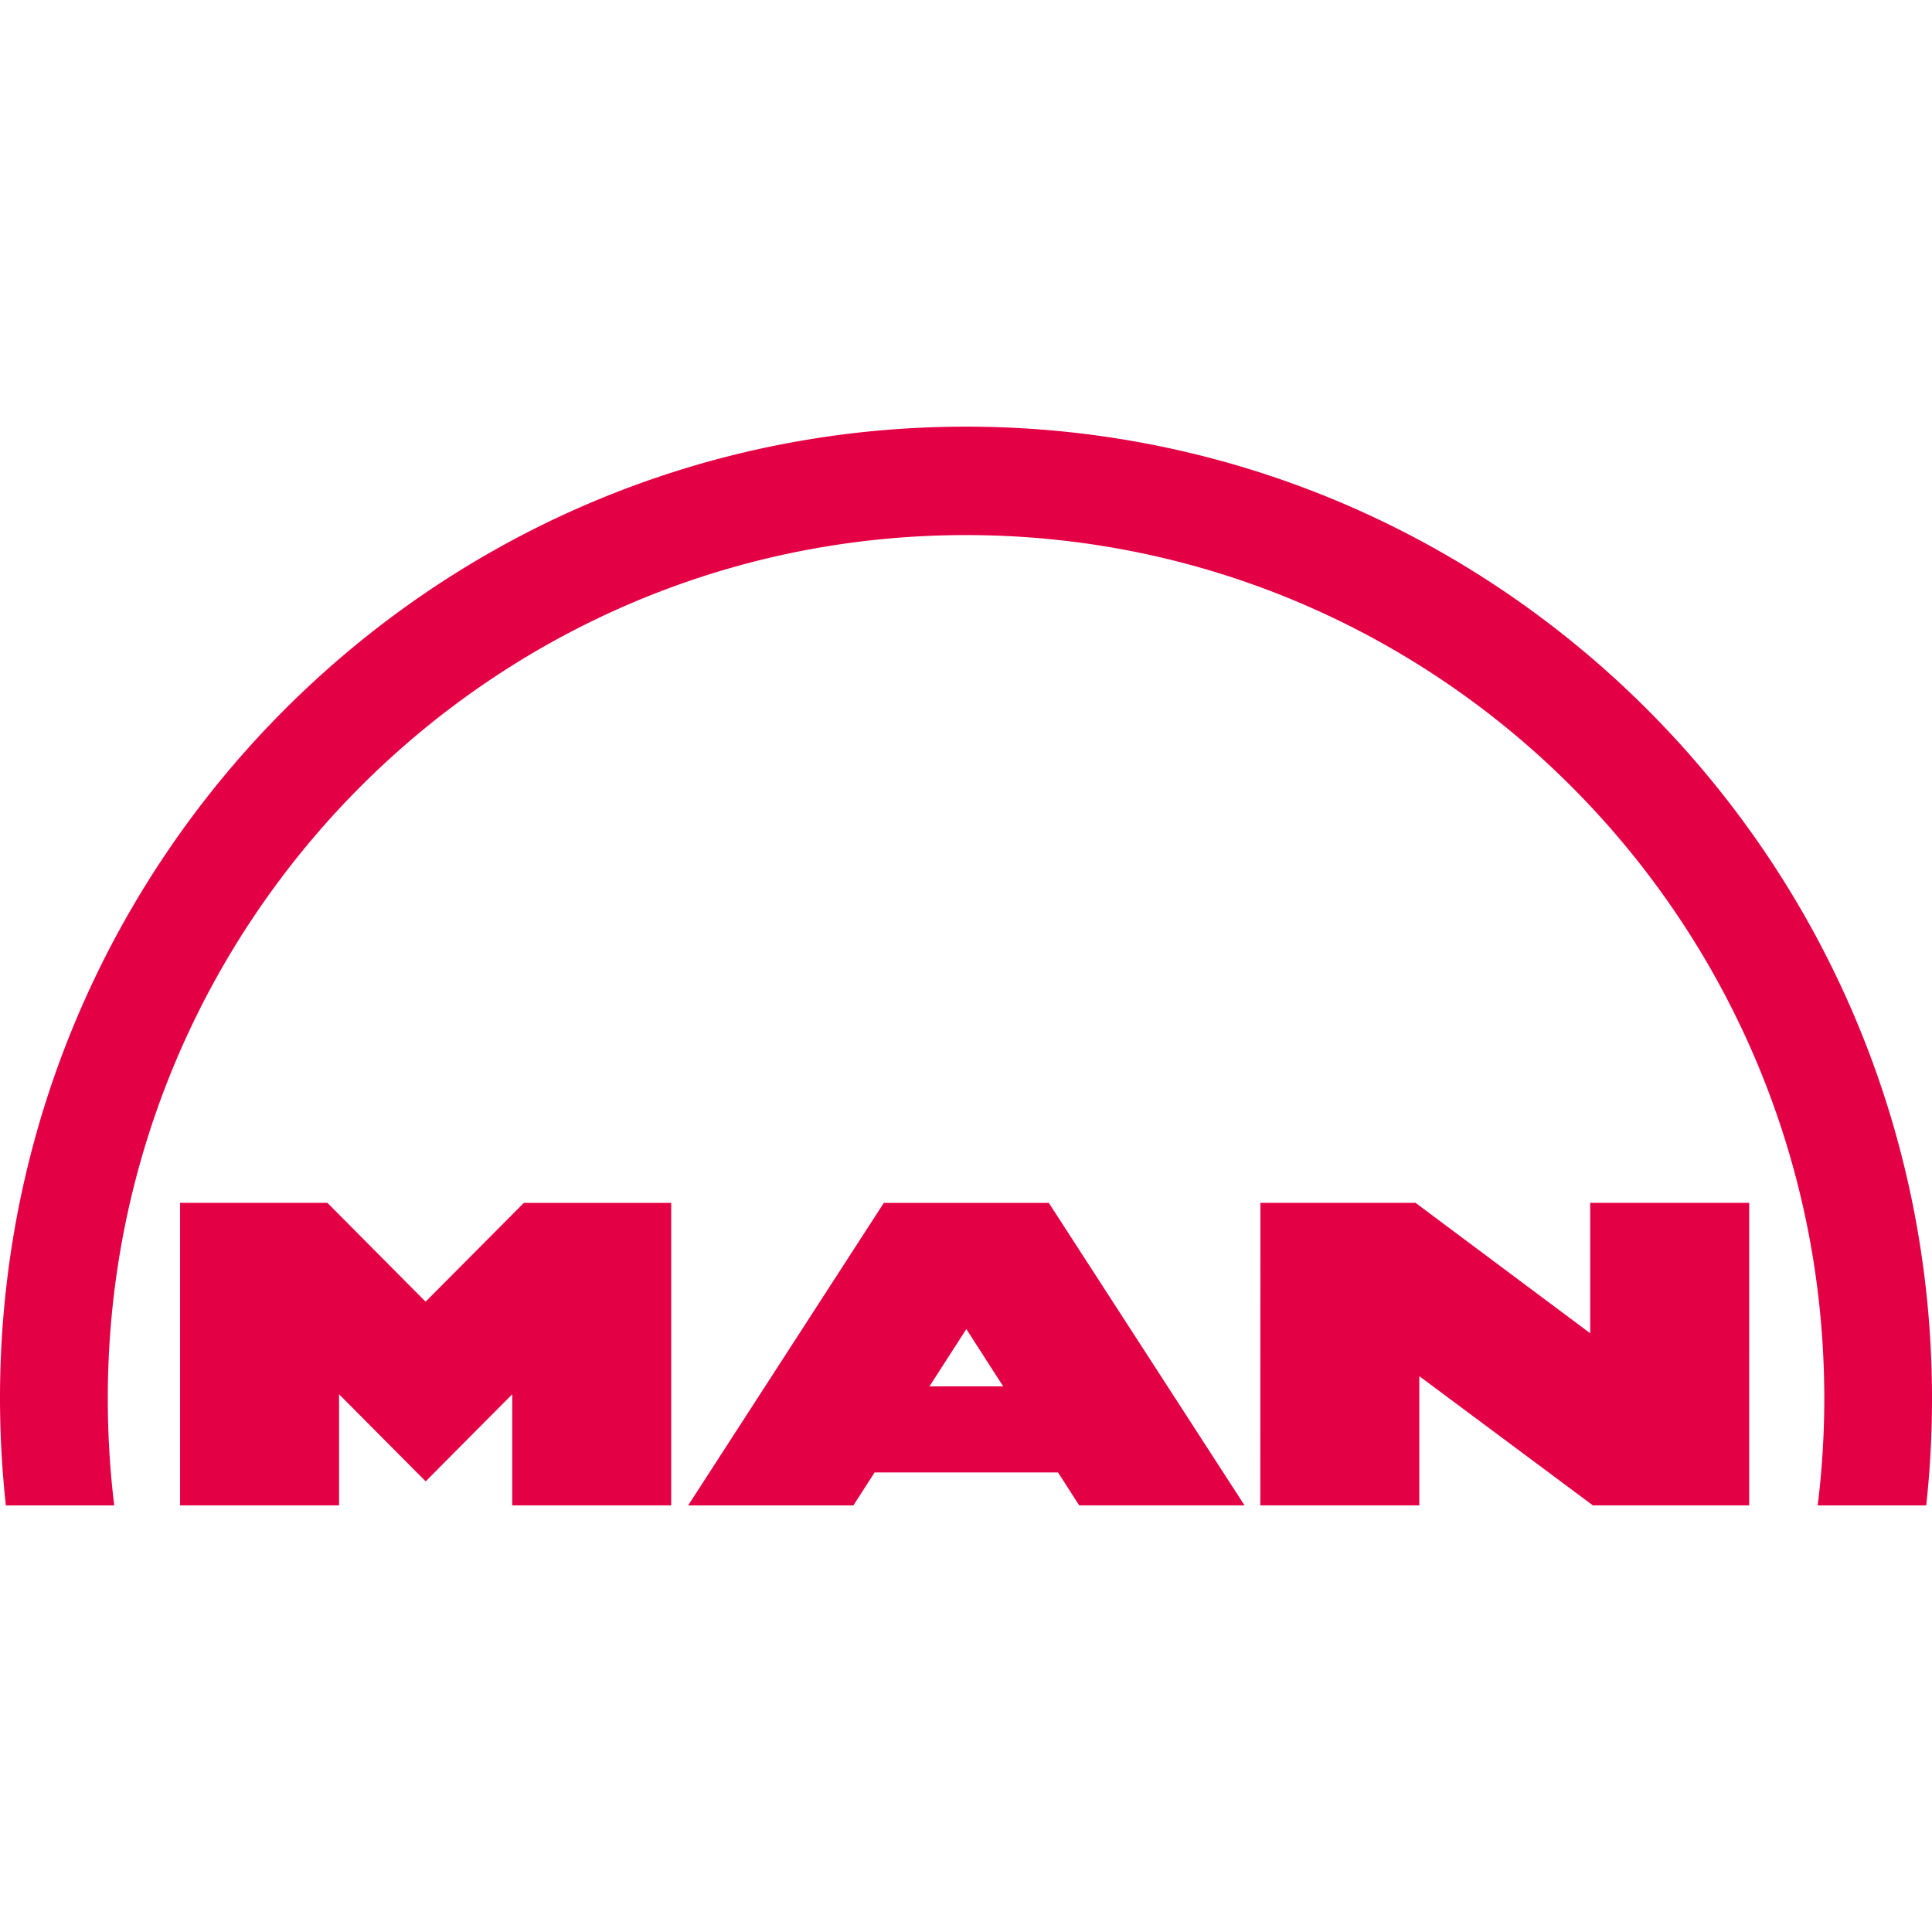 <svg role="img" viewBox="0 0 24 24" xmlns="http://www.w3.org/2000/svg"><style>path { fill: #E40045; }</style><title>MAN</title><path d="M10.979 14.943h2.05L15.46 18.7h-2.054l-.263-.409h-2.278l-.264.41H8.548zm1.025 1.568-.458.711h.916l-.458-.712zM0 17.372C0 10.704 5.372 5.3 12 5.3s12 5.405 12 12.073c0 .449-.024.892-.072 1.328H22.58c.054-.435.082-.878.082-1.328.0-5.924-4.774-10.726-10.662-10.726-5.889.0-10.661 4.802-10.661 10.726.0.45.027.893.08 1.328H.073A12.254 12.274.0 010 17.372zm2.237-2.43h1.83l1.22 1.228 1.22-1.227h1.831V18.7H6.363v-1.38l-1.075 1.082-1.076-1.082v1.38H2.237v-3.757zm13.42.0h1.927l2.17 1.62v-1.62h1.975V18.7h-1.942l-2.156-1.605V18.7h-1.975z"/></svg>